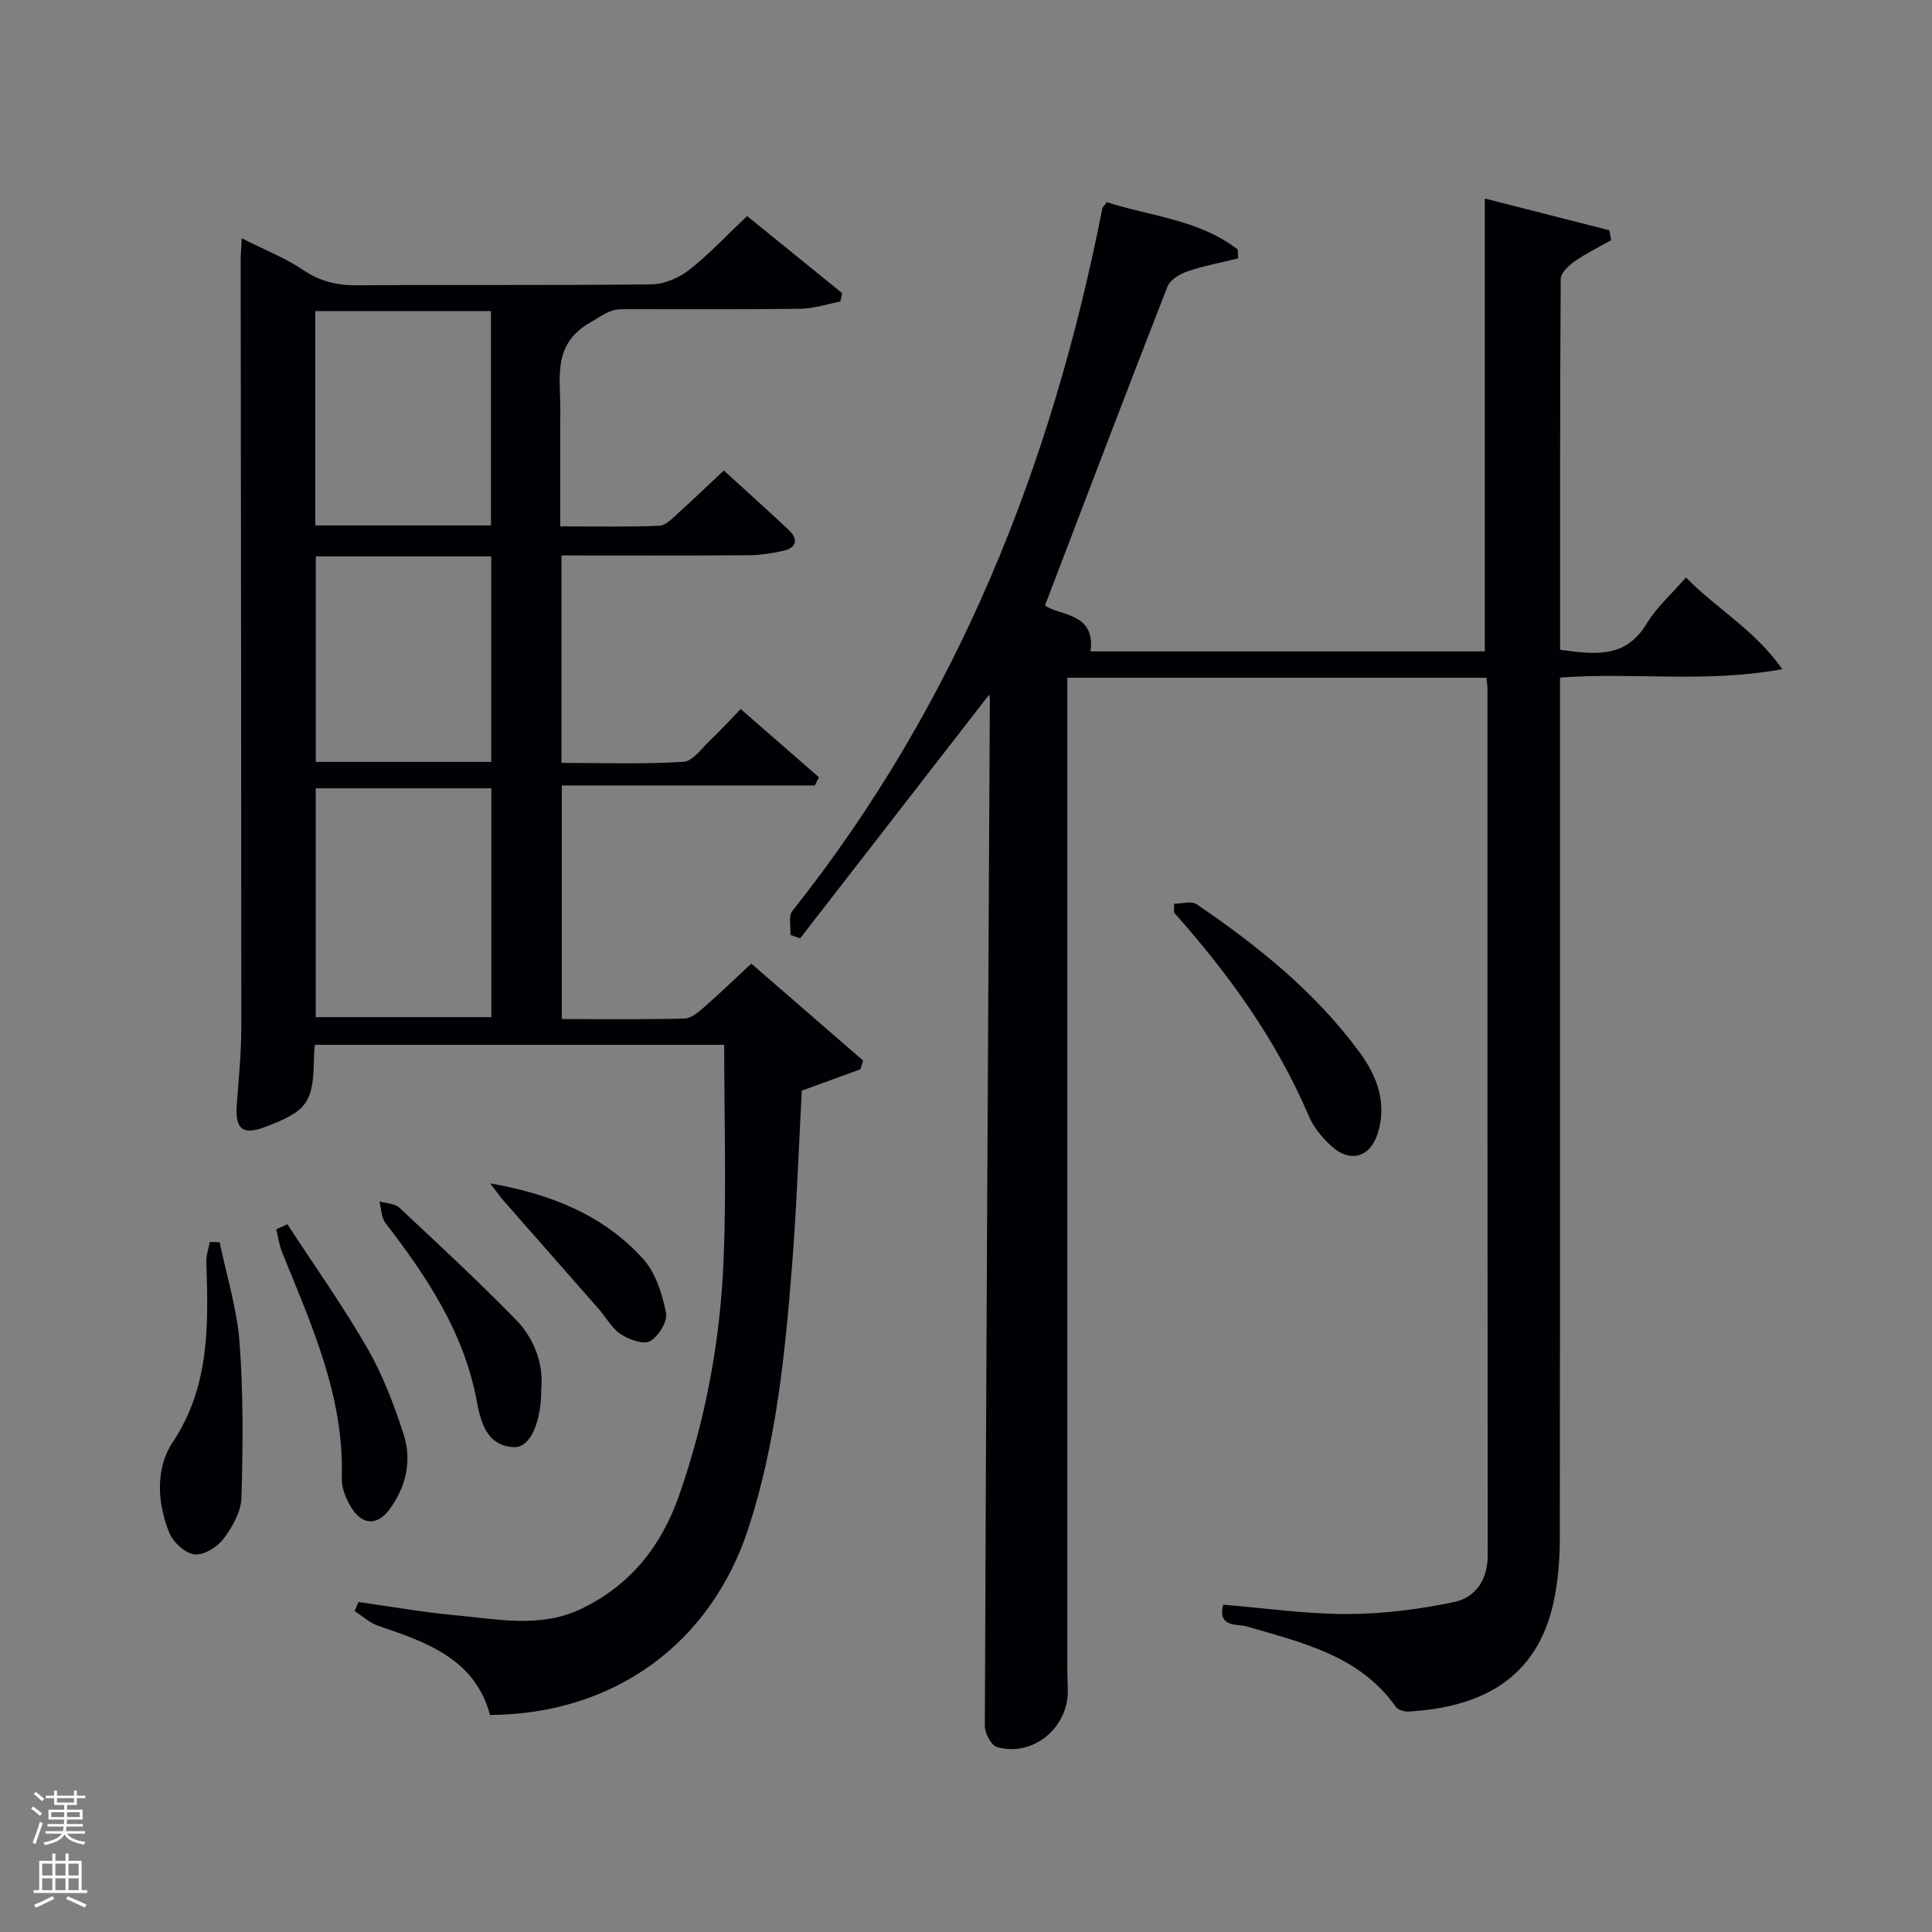 <svg enable-background="new 0 0 400 400" viewBox="0 0 400 400" xmlns="http://www.w3.org/2000/svg"><rect x="0" y="0" width="400" height="400" fill="#808080" stroke="none"/><path d="m6.44 374.46.42-.45c.65.47 1.27.95 1.85 1.44l-.45.49c-.65-.56-1.25-1.06-1.82-1.48m.93 7.33-.63-.26c.55-1.36 1.05-2.8 1.52-4.33.19.1.38.19.59.27-.46 1.29-.95 2.73-1.48 4.32m-.38-10.38.44-.42c.43.34 1.01.82 1.74 1.44l-.49.49c-.53-.51-1.09-1.01-1.69-1.51m2.5.35h1.72v-1.04h.59v1.04h3.52v-1.04h.59v1.04h1.75v.53h-1.75v1.42h-2.03v.97h3.22v2.03h-3.24c0 .35-.01.66-.03.93h3.32v.53h-3.37c-.03.27-.08.58-.15.94h3.96v.53h-3.71c.67.92 1.93 1.48 3.79 1.68-.13.24-.23.44-.29.59-2.13-.38-3.48-1.08-4.04-2.12-.43.97-1.77 1.72-4.03 2.23-.09-.19-.2-.37-.33-.55 2.1-.42 3.37-1.03 3.81-1.83h-3.36v-.53h3.58c.08-.29.13-.61.16-.94h-3.33v-.53h3.39c.02-.27.04-.58.04-.93h-3.23v-2.03h3.25v-.97h-2.07v-1.42h-1.73zm1.12 3.44v1h2.65c.01-.3.02-.44.02-.4v-.25-.35zm1.19-2h3.52v-.91h-3.52zm4.71 2h-2.63v.59c0 .15-.01.28-.01.4h2.64z" fill="#fafbfc"/><path d="m13.56 383.74h.63v1.52h2.72v6.07h1.13v.6h-11.06v-.6h1.13v-6.07h2.73v-1.52h.63v1.52h2.1v-1.52zm-2.69 8.83.38.56c-1.24.63-2.53 1.25-3.85 1.85-.1-.21-.21-.42-.34-.63 1.36-.55 2.63-1.15 3.81-1.78m-2.13-4.27h2.1v-2.45h-2.1zm0 3.04h2.1v-2.46h-2.1zm2.72-3.04h2.1v-2.45h-2.1zm0 3.04h2.1v-2.46h-2.1zm6.07 3.6c-1.41-.71-2.7-1.3-3.86-1.78l.35-.56c1.45.62 2.75 1.19 3.88 1.72zm-1.25-9.09h-2.1v2.45h2.1zm-2.09 5.49h2.1v-2.46h-2.1z" fill="#fafbfc"/><g fill="#010105"><path d="m204.8 143.81c-13.15 16.95-26.14 33.7-39.13 50.45-.67-.23-1.35-.45-2.02-.68.1-1.69-.46-3.9.4-4.98 34.08-42.89 53.69-92.13 64.17-145.41.06-.3.36-.54.92-1.34 9.04 2.94 19.07 3.58 27.1 9.79.04.62.08 1.23.12 1.85-3.51.87-7.09 1.53-10.5 2.69-1.58.54-3.59 1.73-4.14 3.13-8.51 21.78-16.8 43.64-25.36 66.03 2.79 2.19 10.54 1.34 9.42 9.52h81.63c0-31.07 0-62.1 0-93.76 8.47 2.16 17.12 4.37 25.78 6.57.13.68.26 1.36.39 2.04-2.54 1.45-5.19 2.74-7.58 4.41-1.24.87-2.87 2.41-2.87 3.66-.17 25.49-.13 50.97-.13 76.75 6.95.9 13.48 1.99 17.94-5.44 2.01-3.34 5.09-6.04 8.12-9.53 6.3 6.46 14.1 10.71 19.95 18.98-15.82 2.92-30.62.61-46.02 1.74v5.68c0 57.49.02 114.99-.05 172.48 0 4.13-.31 8.34-1.1 12.39-3.38 17.27-15.82 22.67-30.21 23.53-.87.05-2.16-.32-2.61-.95-7.56-10.68-19.38-13.29-30.87-16.67-2-.59-6.09.33-4.91-4.51 8.56.7 17.11 1.95 25.65 1.94 7.37-.01 14.84-.96 22.07-2.46 4.45-.92 7.06-4.53 7.05-9.66-.06-59.83-.04-119.65-.05-179.48 0-.64-.11-1.29-.21-2.25-28.82 0-57.53 0-86.78 0v4.96 197.98c0 2.17.02 4.33.1 6.5.28 7.82-7.14 14.09-14.63 11.96-1.2-.34-2.55-2.87-2.54-4.38.26-70.77.66-141.55 1.04-212.32.04-.33-.06-.66-.14-1.21z"/><path d="m50.05 49.34c4.62 2.33 8.96 4.03 12.73 6.57 3.52 2.37 7.02 3.19 11.18 3.16 20.33-.15 40.66.04 60.98-.2 2.64-.03 5.68-1.37 7.8-3.03 4.16-3.27 7.81-7.2 11.94-11.11 6.64 5.38 13.16 10.67 19.68 15.96-.12.58-.25 1.16-.37 1.74-2.75.52-5.49 1.46-8.25 1.5-12.33.16-24.66.07-36.99.08-2.58 0-4.3 1.48-6.47 2.71-8.01 4.54-6.22 11.47-6.27 18.14-.06 7.81-.01 15.63-.01 24.12 7.01 0 13.77.15 20.52-.13 1.36-.06 2.76-1.6 3.95-2.67 3.09-2.78 6.08-5.67 9.38-8.77 4.24 3.87 8.9 8.03 13.45 12.32 2 1.89 1.66 3.66-1.1 4.3-2.41.56-4.92.91-7.38.93-12.78.09-25.56.04-38.58.04v42.95c8.43 0 16.87.29 25.26-.22 1.96-.12 3.84-2.86 5.61-4.54 2.05-1.94 3.96-4.04 6.24-6.39 5.54 4.83 10.88 9.48 16.21 14.13-.29.56-.58 1.12-.87 1.69-17.35 0-34.7 0-52.37 0v48.37c8.54 0 16.99.11 25.43-.11 1.38-.04 2.88-1.35 4.06-2.38 3.12-2.72 6.1-5.62 9.74-8.99 7.55 6.54 15.35 13.31 23.15 20.07-.19.6-.37 1.21-.56 1.81-3.94 1.44-7.88 2.87-12.14 4.42-.65 11.98-1.05 24.1-2.01 36.17-1.46 18.38-3.27 36.76-9.04 54.43-7.82 23.98-27.87 38.48-53.49 38.66-3.14-11.6-13.08-15.05-23.14-18.46-1.78-.6-3.28-2.02-4.9-3.06.27-.62.53-1.25.8-1.87 6.65.93 13.28 2.12 19.95 2.73 8.7.78 17.56 2.75 26.02-1.25 10.18-4.82 16.68-12.93 20.37-23.44 5.54-15.8 8.57-32.14 9.25-48.79.6-14.74.13-29.53.13-44.61-27.7 0-56.08 0-84.75 0-.07.93-.17 1.72-.18 2.51-.13 9.5-1.33 11.2-10.25 14.54-4.49 1.68-6.1.4-5.75-4.48.38-5.3.94-10.61.94-15.92.01-52.98-.07-105.97-.12-158.95 0-1.28.12-2.56.22-4.68zm15.32 113.87v47.38h36.36c0-16 0-31.59 0-47.38-12.21 0-24.13 0-36.36 0zm36.28-54.43c0-15.11 0-29.81 0-44.38-12.4 0-24.44 0-36.38 0v44.38zm-36.27 6.41v42.55h36.33c0-14.29 0-28.32 0-42.55-12.22 0-24.14 0-36.33 0z"/><path d="m243.1 187.11c1.57 0 3.57-.63 4.65.1 12.68 8.63 24.58 18.2 33.74 30.66 3.6 4.89 5.73 10.5 3.75 16.8-1.55 4.91-5.68 6.17-9.54 2.66-1.92-1.74-3.74-3.93-4.74-6.29-6.71-15.76-16.58-29.4-27.89-42.11.01-.61.02-1.21.03-1.82z"/><path d="m45.47 257.19c1.44 6.92 3.61 13.79 4.13 20.78.79 10.68.7 21.44.39 32.15-.09 2.9-1.9 6.07-3.73 8.49-1.29 1.71-4.09 3.43-5.99 3.21-1.93-.23-4.4-2.49-5.21-4.45-2.56-6.23-2.87-13.41.68-18.75 7.79-11.72 7.38-24.41 6.98-37.37-.04-1.36.47-2.74.72-4.11.68.02 1.36.03 2.03.05z"/><path d="m112.07 287.52c0 7.02-2.31 12.28-5.7 12.1-5.65-.3-6.86-5.26-7.67-9.58-2.65-14.19-10.3-25.69-18.87-36.8-.89-1.15-.88-2.99-1.28-4.51 1.4.42 3.19.43 4.15 1.33 8.12 7.58 16.26 15.14 24.02 23.07 3.93 4.01 5.82 9.21 5.35 14.39z"/><path d="m59.49 253.46c5.56 8.52 11.47 16.84 16.55 25.64 3.19 5.54 5.52 11.68 7.51 17.79 1.77 5.45.55 10.92-2.88 15.57-2.57 3.49-5.68 3.34-7.96-.38-1.08-1.77-2.02-4.03-1.95-6.03.54-16.82-6.22-31.65-12.32-46.69-.62-1.53-.84-3.22-1.25-4.84.76-.35 1.53-.7 2.3-1.06z"/><path d="m101.47 245c12.5 2.18 23.52 6.57 31.73 15.7 2.57 2.86 3.91 7.22 4.7 11.12.35 1.75-1.57 4.89-3.31 5.85-1.39.77-4.38-.33-6.1-1.46-1.85-1.22-3.01-3.47-4.54-5.21-6.53-7.46-13.1-14.88-19.63-22.34-1.01-1.17-1.9-2.44-2.85-3.66z"/></g></svg>